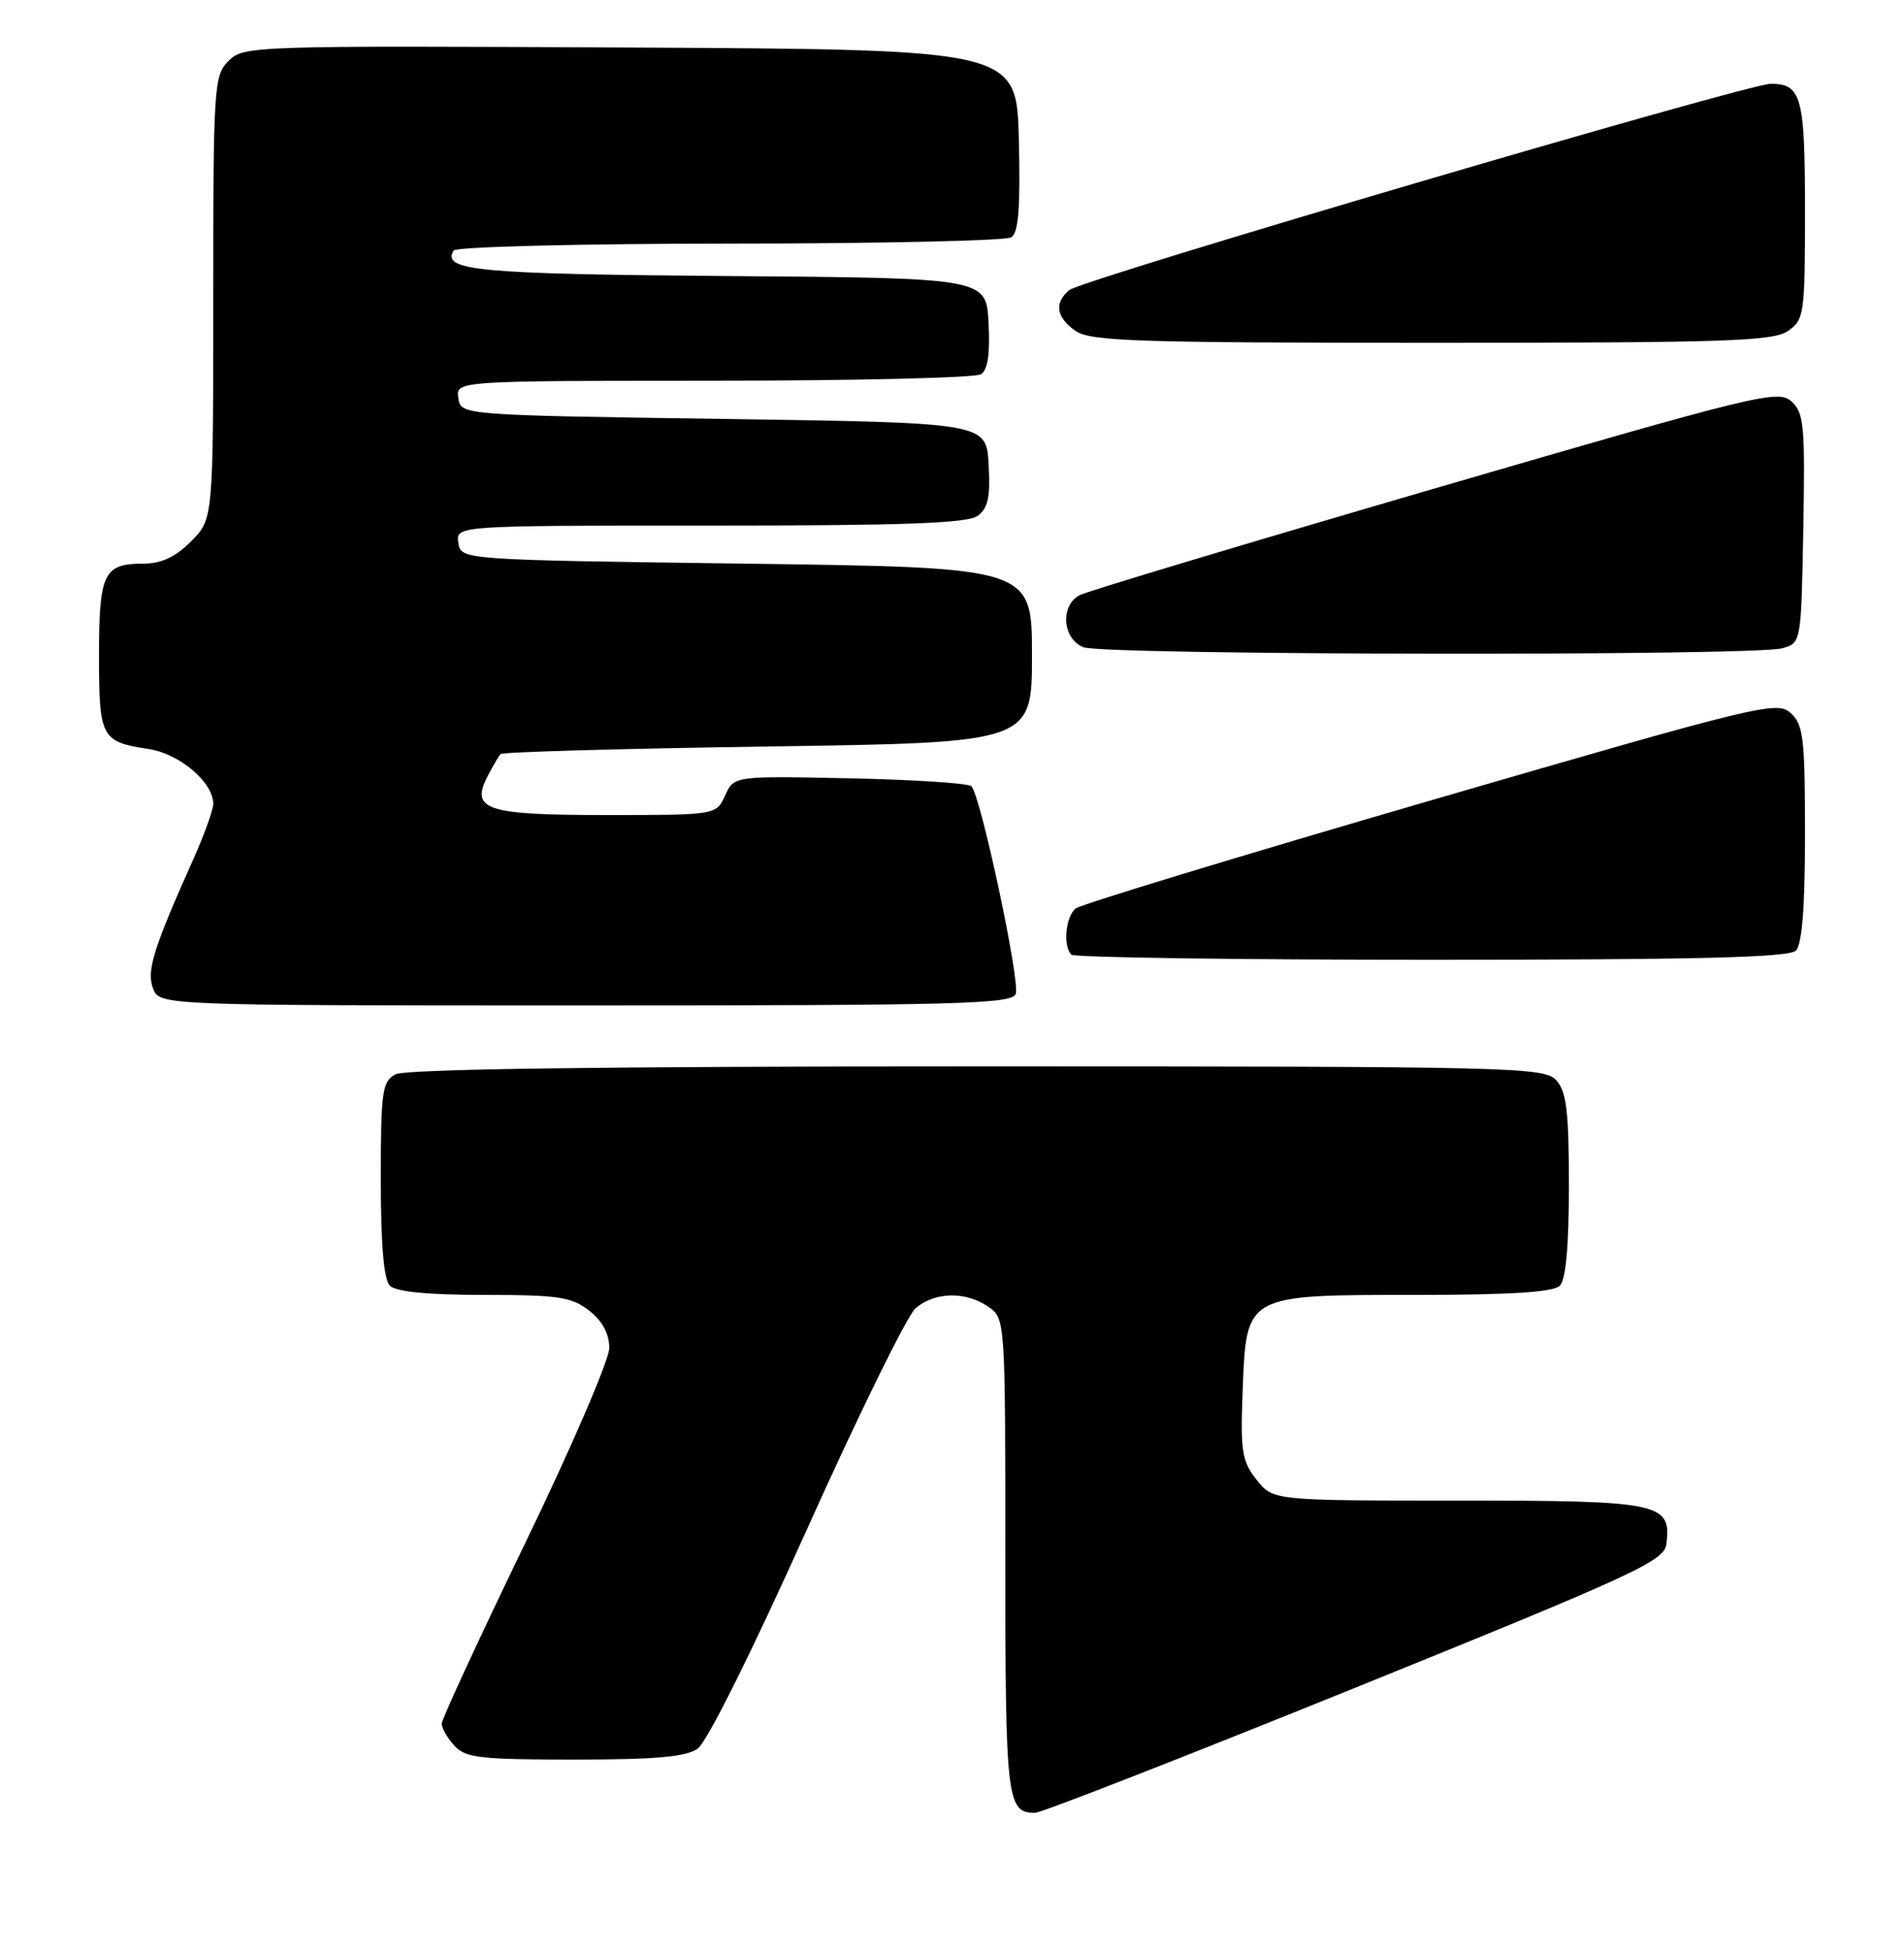 <?xml version="1.0" encoding="UTF-8" standalone="no"?>
<!DOCTYPE svg PUBLIC "-//W3C//DTD SVG 1.1//EN" "http://www.w3.org/Graphics/SVG/1.1/DTD/svg11.dtd" >
<svg xmlns="http://www.w3.org/2000/svg" xmlns:xlink="http://www.w3.org/1999/xlink" version="1.1" viewBox="0 0 250 256">
 <g >
 <path fill="currentColor"
d=" M 178.00 221.55 C 214.89 206.61 218.53 204.93 218.80 202.70 C 219.48 197.30 218.05 197.00 191.50 197.00 C 167.15 197.00 167.15 197.00 164.98 194.25 C 163.06 191.81 162.86 190.51 163.16 182.66 C 163.65 169.87 163.41 170.00 185.91 170.00 C 198.34 170.00 203.96 169.64 204.80 168.80 C 205.60 168.00 206.00 163.61 206.00 155.63 C 206.00 145.89 205.69 143.32 204.35 141.83 C 202.77 140.09 199.10 140.00 128.28 140.00 C 78.90 140.00 53.22 140.35 51.93 141.04 C 50.18 141.98 50.00 143.24 50.00 154.84 C 50.00 163.43 50.39 167.99 51.20 168.80 C 51.99 169.59 56.21 170.00 63.57 170.00 C 73.35 170.00 75.06 170.26 77.37 172.07 C 79.10 173.43 80.00 175.11 80.00 176.96 C 80.00 178.51 75.05 190.00 69.00 202.50 C 62.95 215.00 58.00 225.70 58.00 226.29 C 58.00 226.87 58.74 228.17 59.65 229.17 C 61.11 230.78 63.02 231.00 75.43 231.00 C 86.11 231.00 90.06 230.65 91.61 229.56 C 92.82 228.71 98.73 216.85 105.94 200.81 C 112.69 185.79 119.11 172.71 120.22 171.75 C 122.70 169.58 126.84 169.50 129.78 171.56 C 131.99 173.11 132.00 173.20 132.00 204.36 C 132.00 236.45 132.19 238.04 135.95 237.98 C 136.80 237.96 155.72 230.57 178.00 221.55 Z  M 133.37 130.49 C 133.98 128.89 128.77 104.44 127.55 103.22 C 127.16 102.82 119.99 102.36 111.61 102.18 C 96.38 101.86 96.38 101.86 95.21 104.43 C 94.04 107.00 94.04 107.00 79.64 107.00 C 63.73 107.00 61.71 106.33 64.07 101.81 C 64.73 100.54 65.47 99.28 65.72 99.00 C 65.96 98.72 81.76 98.28 100.83 98.00 C 135.50 97.50 135.50 97.50 135.50 86.00 C 135.50 74.50 135.50 74.50 98.00 74.00 C 60.50 73.50 60.50 73.50 60.18 71.25 C 59.86 69.00 59.86 69.00 93.24 69.00 C 118.79 69.00 127.03 68.70 128.37 67.72 C 129.74 66.71 130.05 65.27 129.81 60.97 C 129.50 55.50 129.50 55.50 95.00 55.00 C 60.50 54.50 60.50 54.50 60.18 52.25 C 59.86 50.00 59.86 50.00 93.68 49.98 C 112.28 49.98 128.09 49.60 128.80 49.14 C 129.70 48.57 130.01 46.46 129.80 42.41 C 129.50 36.50 129.50 36.50 95.59 36.24 C 62.75 35.98 57.93 35.53 59.57 32.89 C 59.87 32.40 76.15 31.99 95.81 31.98 C 115.44 31.98 132.08 31.60 132.78 31.16 C 133.74 30.55 133.99 27.28 133.78 18.42 C 133.50 6.50 133.50 6.50 82.76 6.24 C 33.10 5.99 31.98 6.02 30.01 7.99 C 28.09 9.91 28.00 11.29 28.00 39.08 C 28.00 68.15 28.00 68.15 25.08 71.08 C 23.00 73.15 21.18 74.00 18.78 74.00 C 13.61 74.00 13.00 75.27 13.00 86.08 C 13.00 96.85 13.28 97.39 19.50 98.33 C 23.57 98.94 28.00 102.70 28.00 105.53 C 28.00 106.31 26.84 109.54 25.42 112.72 C 20.12 124.56 19.22 127.43 20.09 129.75 C 20.94 132.00 20.94 132.00 76.86 132.00 C 125.80 132.00 132.86 131.81 133.37 130.49 Z  M 235.80 124.80 C 236.62 123.98 237.00 119.12 237.00 109.45 C 237.00 96.86 236.79 95.12 235.11 93.60 C 233.32 91.98 231.01 92.54 187.86 105.08 C 162.91 112.34 141.94 118.72 141.25 119.26 C 139.92 120.31 139.55 124.21 140.67 125.33 C 141.03 125.70 162.32 126.00 187.97 126.00 C 222.90 126.00 234.90 125.70 235.80 124.80 Z  M 234.00 85.11 C 236.50 84.41 236.50 84.41 236.78 69.38 C 237.02 55.84 236.87 54.19 235.21 52.69 C 233.47 51.12 230.75 51.78 188.43 64.11 C 163.72 71.32 142.71 77.63 141.75 78.14 C 139.18 79.50 139.50 83.86 142.25 84.97 C 144.86 86.02 230.26 86.14 234.00 85.11 Z  M 234.78 43.44 C 236.90 41.96 237.00 41.23 237.00 27.64 C 237.00 12.70 236.54 11.00 232.51 11.00 C 229.47 11.00 142.07 36.69 140.41 38.08 C 138.38 39.76 138.67 41.66 141.22 43.44 C 143.15 44.80 149.29 45.00 188.00 45.00 C 226.71 45.00 232.85 44.80 234.78 43.44 Z "/>
</g>
</svg>